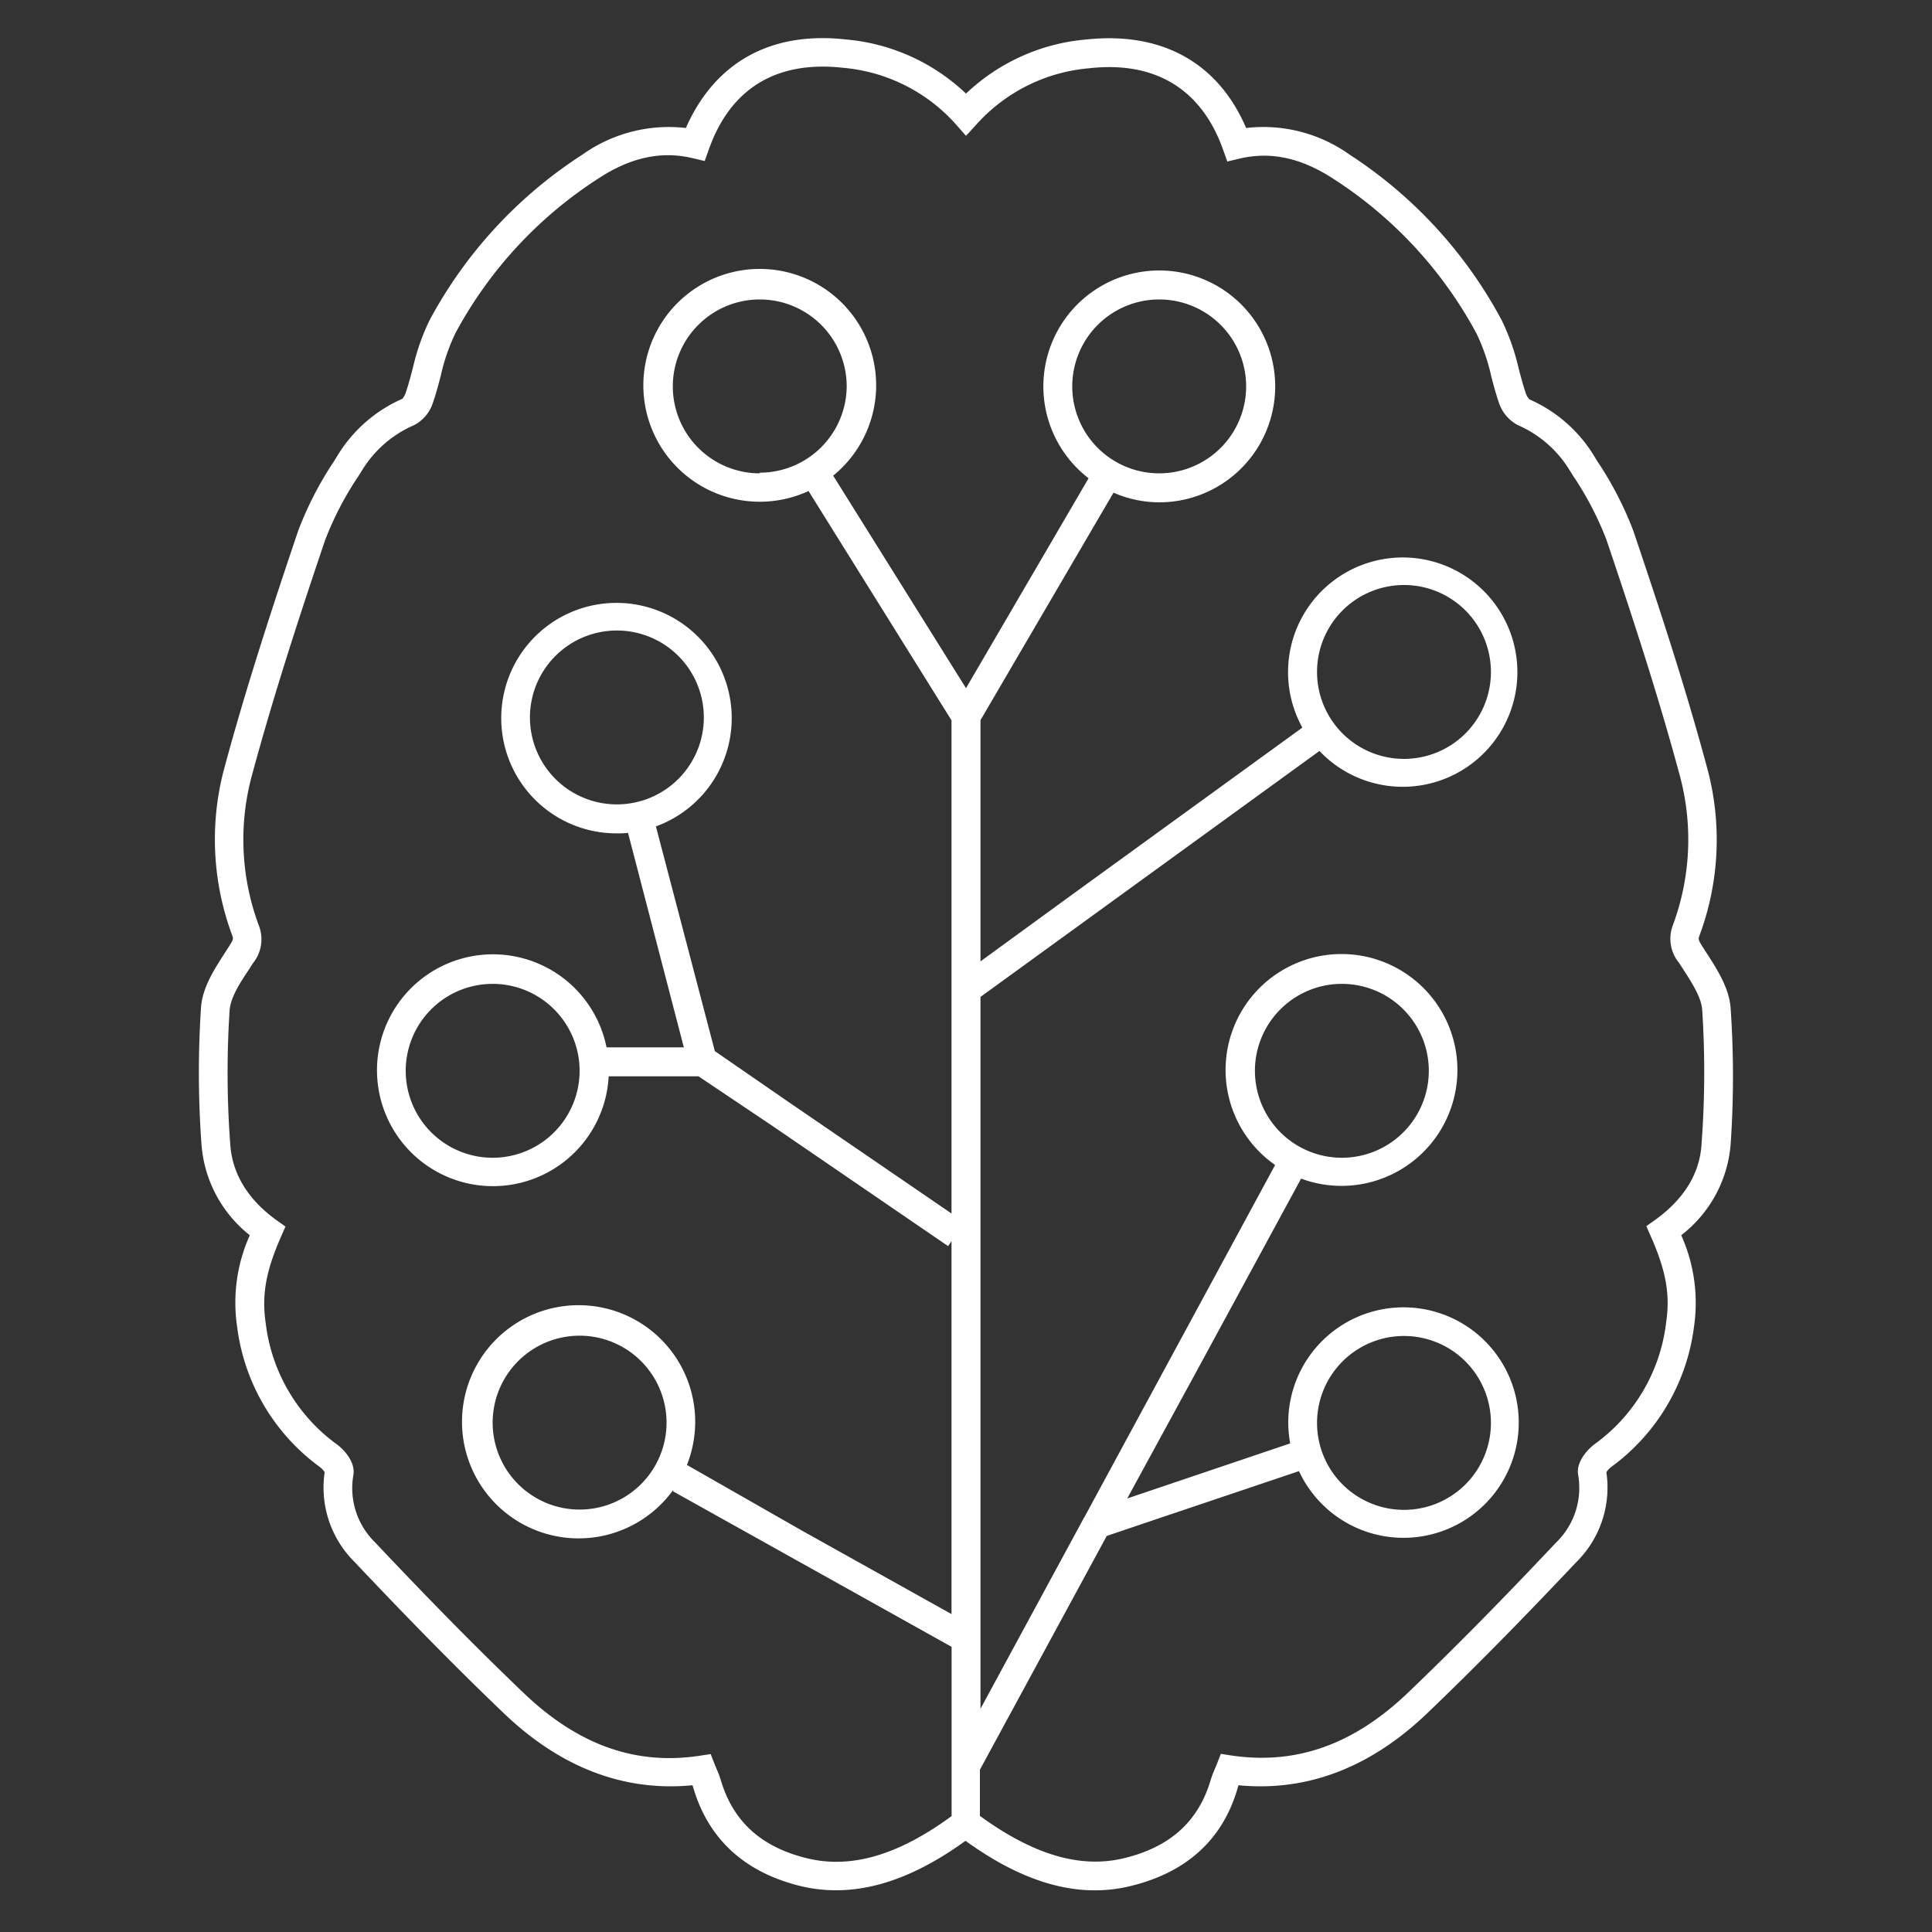 <svg id="Layer_1" data-name="Layer 1" xmlns="http://www.w3.org/2000/svg" viewBox="0 0 200 200"><rect x="0" y="0" width="200" height="200" fill="#333333" stroke="none"/><title>algo</title><path d="M179.15,118.53a102.33,102.33,0,0,0,0-14.21c-.15-2-1.35-3.91-2.41-5.55l-.44-.68c-.52-.82-.51-.85-.36-1.27a28.41,28.41,0,0,0,.87-17c-2.14-8-4.63-15.7-7.72-24.84a35.68,35.68,0,0,0-3.74-7.24l-.39-.64a14.79,14.79,0,0,0-6.62-5.75,1.51,1.51,0,0,1-.38-.61c-.28-.83-.51-1.69-.75-2.6a23.24,23.24,0,0,0-1.76-5A46.62,46.62,0,0,0,139.7,16,15.37,15.37,0,0,0,129,13.25c-2.92-6.8-8.76-10-16.58-9.16A20.61,20.61,0,0,0,100,9.69a20.61,20.61,0,0,0-12.38-5.6C79.79,3.2,74,6.45,71,13.25A15.42,15.42,0,0,0,60.3,16,46.57,46.57,0,0,0,44.5,33.09a22.79,22.79,0,0,0-1.76,5c-.24.91-.47,1.77-.75,2.6a2.13,2.13,0,0,1-.33.59A14.82,14.82,0,0,0,35,47.06l-.39.64a35.68,35.68,0,0,0-3.74,7.24c-2.67,7.9-5.45,16.38-7.72,24.84a28.41,28.41,0,0,0,.87,17c.15.42.16.45-.36,1.27l-.44.68c-1.05,1.64-2.26,3.5-2.41,5.55a102.34,102.34,0,0,0,.05,14.21,13.21,13.21,0,0,0,5,9.38,17,17,0,0,0-1.31,9.49,21.24,21.24,0,0,0,8.57,14.51,2.19,2.19,0,0,1,.49.53,10.84,10.84,0,0,0,3.1,9.3c5.81,6.15,10.71,11.13,15.45,15.66,5.88,5.63,12.45,8.13,19.52,7.45a1.14,1.14,0,0,1,.09.26c1.57,5.31,5.29,8.72,11,10.15a15.66,15.66,0,0,0,3.79.46c4.23,0,8.65-1.69,13.39-5.12,6.17,4.46,11.8,6,17.18,4.66,5.76-1.43,9.48-4.84,11-10.15a1.14,1.14,0,0,1,.09-.26c7.08.68,13.64-1.82,19.52-7.45,4.73-4.53,9.64-9.51,15.45-15.66a10.84,10.84,0,0,0,3.1-9.3,2.19,2.19,0,0,1,.49-.53,21.28,21.28,0,0,0,8.58-14.51,17.08,17.08,0,0,0-1.32-9.49A13.21,13.21,0,0,0,179.15,118.53Zm-7.72,7.69-1,.71.48,1.1c1.57,3.57,2,6,1.56,8.93a18.13,18.13,0,0,1-7.4,12.54c-.69.51-1.94,1.83-1.7,3.18a7.86,7.86,0,0,1-2.28,7c-5.77,6.12-10.65,11.06-15.34,15.55-5.59,5.35-11.53,7.47-18.19,6.51l-1.18-.18-.43,1.11-.19.45a10.83,10.83,0,0,0-.43,1.14c-1.26,4.27-4.17,6.92-8.89,8.08-4.54,1.13-9.44-.31-15-4.36V183.2L114.57,159l6.24-2.11.66-.22h0l13-4.38a11.93,11.93,0,1,0-1.11-5,12.4,12.4,0,0,0,.2,2.13l-16.87,5.7,7-12.84h0l11-20.27A12,12,0,1,0,132,120.6l-19.74,36.45,1.31.72-1.32-.72L101.5,176.89V103.2l35.09-25.46a11.87,11.87,0,1,0-1.77-2.42l-23.71,17.2h0l-9.61,7V74.55L115.27,51a11.86,11.86,0,0,0,4.7,1,12,12,0,1,0-7.28-2.49L100,71.24l-13.75-22a12.05,12.05,0,1,0-2.55,1.59L98.5,74.57v51.05L81.65,114.09h0L74,108.81,67.9,85.55a11.93,11.93,0,1,0-4,.72c.38,0,.74,0,1.11-.06l5.78,22.21h-8a12,12,0,1,0,.22,3h9.3L80,116.58h0L98.15,129l.35-.52v38.61l-15.39-8.59-12-6.85a12.07,12.07,0,1,0-1.45,2.63l.06,0-.05.1,28.84,16.1,0-.06V188c-5.52,4.05-10.42,5.49-15,4.36-4.72-1.16-7.63-3.81-8.89-8.08a10.83,10.83,0,0,0-.43-1.14l-.19-.45-.43-1.11-1.18.18c-6.65,1-12.6-1.16-18.19-6.51-4.69-4.49-9.57-9.43-15.34-15.55a7.86,7.86,0,0,1-2.28-7c.24-1.35-1-2.67-1.71-3.18A18.16,18.16,0,0,1,27.51,137c-.43-2.94,0-5.36,1.56-8.93l.48-1.1-1-.71c-2.94-2.15-4.53-4.8-4.72-7.88a99.69,99.69,0,0,1-.06-13.8c.1-1.28,1-2.74,1.95-4.14l.45-.71a3.92,3.92,0,0,0,.64-3.88A25.46,25.46,0,0,1,26,80.56c2.25-8.38,5-16.8,7.66-24.66a33.17,33.17,0,0,1,3.45-6.62l.4-.64A11.79,11.79,0,0,1,42.89,44a4,4,0,0,0,1.94-2.35c.32-.93.57-1.88.81-2.8a20,20,0,0,1,1.51-4.37,43.53,43.53,0,0,1,14.79-16c3.32-2.18,6.49-2.87,9.7-2.12l1.31.31.45-1.26c2.24-6.27,7-9.17,13.89-8.39a17.69,17.69,0,0,1,11.6,5.78L100,14.06l1.11-1.21a17.69,17.69,0,0,1,11.6-5.78c6.85-.78,11.65,2.13,13.89,8.39l.45,1.26,1.31-.31c3.21-.75,6.38-.06,9.7,2.12a43.53,43.53,0,0,1,14.79,16,20,20,0,0,1,1.51,4.37c.24.92.49,1.87.81,2.8A4.07,4.07,0,0,0,157.11,44a11.79,11.79,0,0,1,5.34,4.62l.4.64a33.17,33.17,0,0,1,3.45,6.62c3.07,9.09,5.54,16.76,7.66,24.66a25.46,25.46,0,0,1-.79,15.25,3.92,3.92,0,0,0,.64,3.88l.46.71c.9,1.4,1.84,2.86,1.94,4.14a99.69,99.69,0,0,1-.06,13.8C176,121.42,174.37,124.07,171.43,126.22ZM136.34,147.3a9,9,0,1,1,9,9A9,9,0,0,1,136.34,147.3Zm-6.43-36.45a9,9,0,1,1,9,9A9,9,0,0,1,129.91,110.85Zm6.43-41.29a9,9,0,1,1,9,9A9,9,0,0,1,136.34,69.56ZM111,40a9,9,0,1,1,9,9A9,9,0,0,1,111,40Zm-32.35,9a9,9,0,1,1,9-9A9,9,0,0,1,78.65,48.93ZM63.86,83.27a9,9,0,1,1,9-9A9,9,0,0,1,63.86,83.27ZM60,110.85a9,9,0,1,1-9-9A9,9,0,0,1,60,110.85Zm0,45.42a9,9,0,1,1,9-9A9,9,0,0,1,59.94,156.27Z" style="fill:#fff"/></svg>